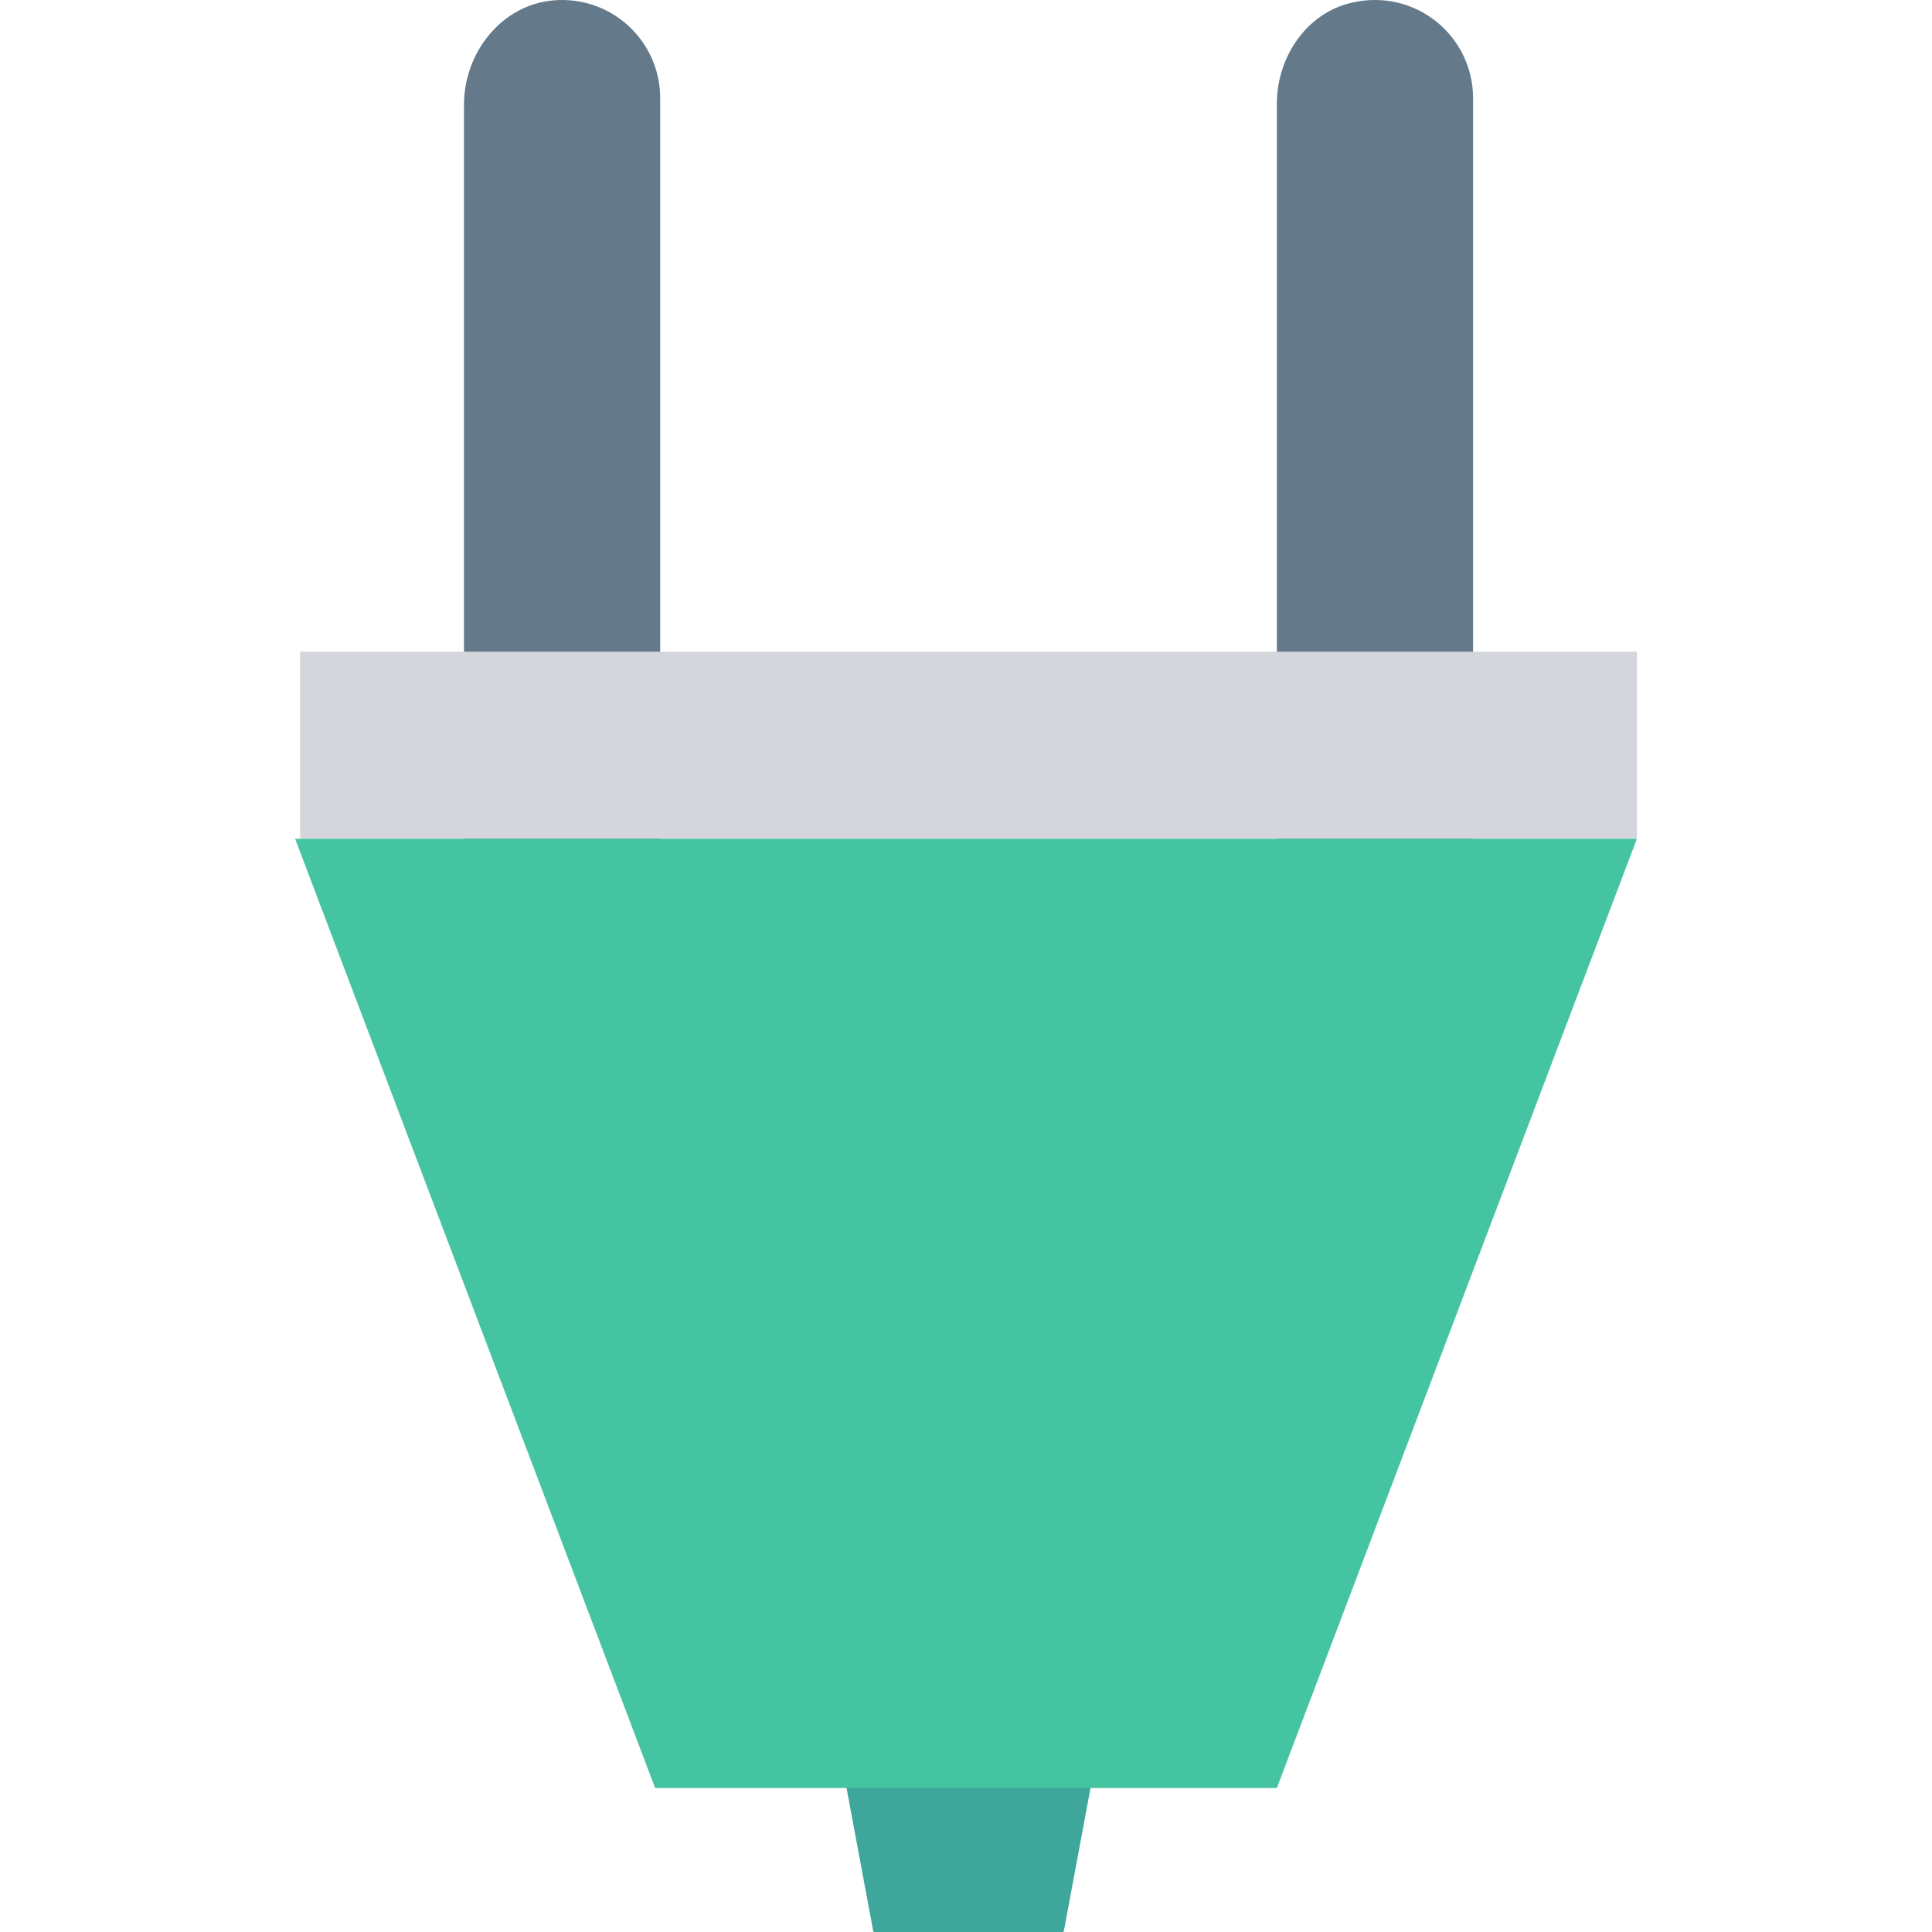 <?xml version="1.0" encoding="iso-8859-1"?>
<!-- Generator: Adobe Illustrator 19.0.0, SVG Export Plug-In . SVG Version: 6.00 Build 0)  -->
<svg version="1.1" id="Capa_1" xmlns="http://www.w3.org/2000/svg" xmlns:xlink="http://www.w3.org/1999/xlink" x="0px" y="0px"
	 viewBox="0 0 398.458 398.458" style="enable-background:new 0 0 398.458 398.458;" xml:space="preserve">
<g>
	<path style="fill:#64798A;" d="M114.049,0.085c-10.664,0.961-18.356,10.811-18.356,21.519v179.564
		c0,9.567,6.067,18.662,15.387,20.825c13.277,3.082,25.078-6.917,25.078-19.67V20.232C136.158,8.44,126.067-0.998,114.049,0.085z"/>
	<path style="fill:#64798A;" d="M278.727,0.563c-9.319,2.163-15.387,11.258-15.387,20.825v179.781
		c0,9.567,6.067,18.662,15.387,20.825c13.277,3.082,25.078-6.917,25.078-19.67V20.232C303.805,7.479,292.004-2.519,278.727,0.563z"
		/>
</g>
<path style="fill:#3EA69B;" d="M219.161,398.458h-38.823c-0.122,0-0.226-0.087-0.249-0.207l-15.735-84.38
	c-0.029-0.156,0.09-0.299,0.249-0.299h70.293c0.158,0,0.278,0.144,0.249,0.299l-15.735,84.38
	C219.387,398.371,219.283,398.458,219.161,398.458z"/>
<path style="fill:#D5D6DB;" d="M337.41,172.99H62.089c-0.102,0-0.186-0.083-0.186-0.185v-38.213c0-0.102,0.083-0.185,0.186-0.185
	H337.41c0.102,0,0.185,0.083,0.185,0.185v38.213C337.595,172.907,337.512,172.99,337.41,172.99z"/>
<polygon style="fill:#44C4A1;" points="263.34,368.762 135.118,368.762 60.863,172.99 337.595,172.99 "/>
<g>
</g>
<g>
</g>
<g>
</g>
<g>
</g>
<g>
</g>
<g>
</g>
<g>
</g>
<g>
</g>
<g>
</g>
<g>
</g>
<g>
</g>
<g>
</g>
<g>
</g>
<g>
</g>
<g>
</g>
</svg>
